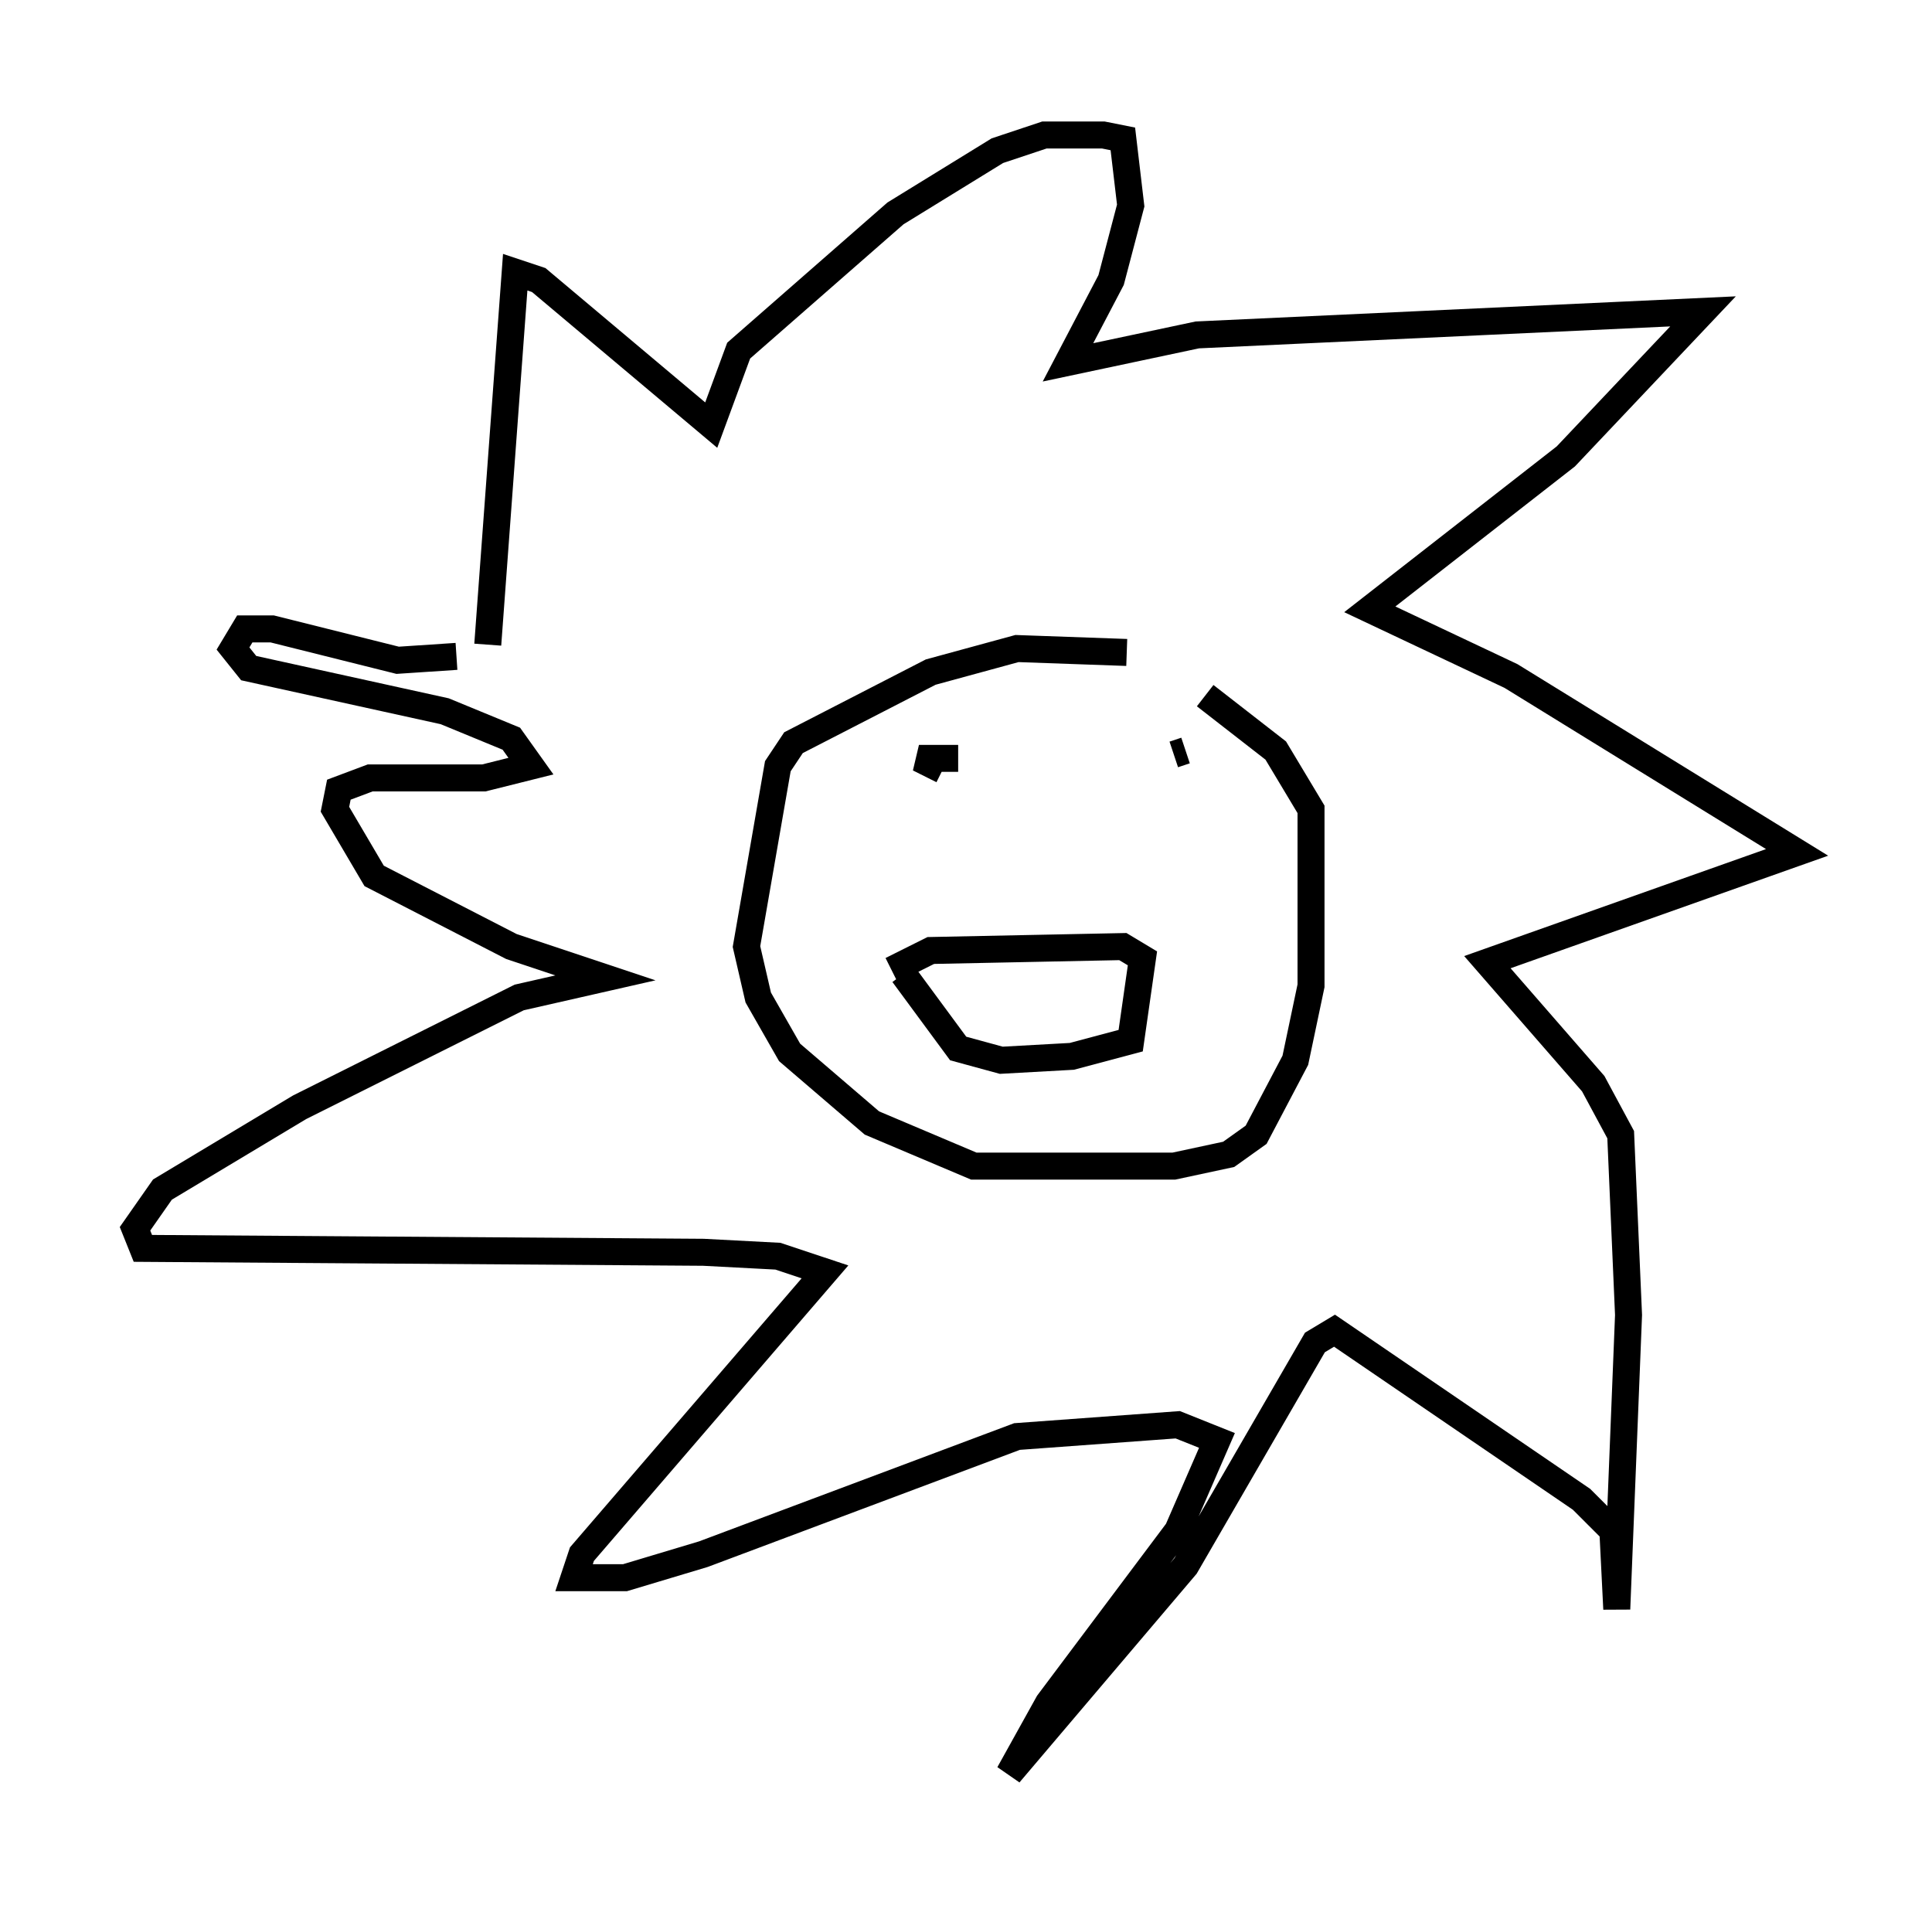 <?xml version="1.0" encoding="utf-8" ?>
<svg baseProfile="full" height="70.715" version="1.1" width="71.586" xmlns="http://www.w3.org/2000/svg" xmlns:ev="http://www.w3.org/2001/xml-events" xmlns:xlink="http://www.w3.org/1999/xlink"><defs /><rect fill="white" height="70.715" width="71.586" x="0" y="0" /><path d="M44.799, 25.916 m-3.05, -1.743 l-4.067, -0.145 -3.196, 0.872 l-5.084, 2.615 -0.581, 0.872 l-1.162, 6.682 0.436, 1.888 l1.162, 2.034 3.05, 2.615 l3.777, 1.598 7.408, 0.0 l2.034, -0.436 1.017, -0.726 l1.453, -2.76 0.581, -2.76 l0.0, -6.536 -1.307, -2.179 l-2.615, -2.034 m-11.62, 10.168 l1.453, -0.726 7.117, -0.145 l0.726, 0.436 -0.436, 3.05 l-2.179, 0.581 -2.615, 0.145 l-1.598, -0.436 -2.034, -2.76 m1.453, -7.553 l-0.872, -0.436 1.453, 0.0 m8.425, -0.291 l-0.436, 0.145 m-25.419, -4.067 l1.017, -13.799 0.872, 0.291 l6.391, 5.374 1.017, -2.76 l5.81, -5.084 3.777, -2.324 l1.743, -0.581 2.179, 0.0 l0.726, 0.145 0.291, 2.469 l-0.726, 2.76 -1.598, 3.05 l4.793, -1.017 18.737, -0.872 l-5.084, 5.374 -7.263, 5.665 l5.229, 2.469 10.603, 6.536 l-11.475, 4.067 3.922, 4.503 l1.017, 1.888 0.291, 6.682 l-0.436, 10.894 -0.145, -2.905 l-1.162, -1.162 -9.151, -6.246 l-0.726, 0.436 -4.793, 8.279 l-6.536, 7.698 1.453, -2.615 l4.793, -6.391 1.453, -3.341 l-1.453, -0.581 -5.955, 0.436 l-11.62, 4.358 -2.905, 0.872 l-1.888, 0.0 0.291, -0.872 l9.006, -10.458 -1.743, -0.581 l-2.76, -0.145 -20.771, -0.145 l-0.291, -0.726 1.017, -1.453 l5.084, -3.05 8.134, -4.067 l3.196, -0.726 -3.486, -1.162 l-5.084, -2.615 -1.453, -2.469 l0.145, -0.726 1.162, -0.436 l4.212, 0.0 1.743, -0.436 l-0.726, -1.017 -2.469, -1.017 l-7.263, -1.598 -0.581, -0.726 l0.436, -0.726 1.017, 0.0 l4.648, 1.162 2.179, -0.145 " fill="none" stroke="black" stroke-width="1" /></svg>